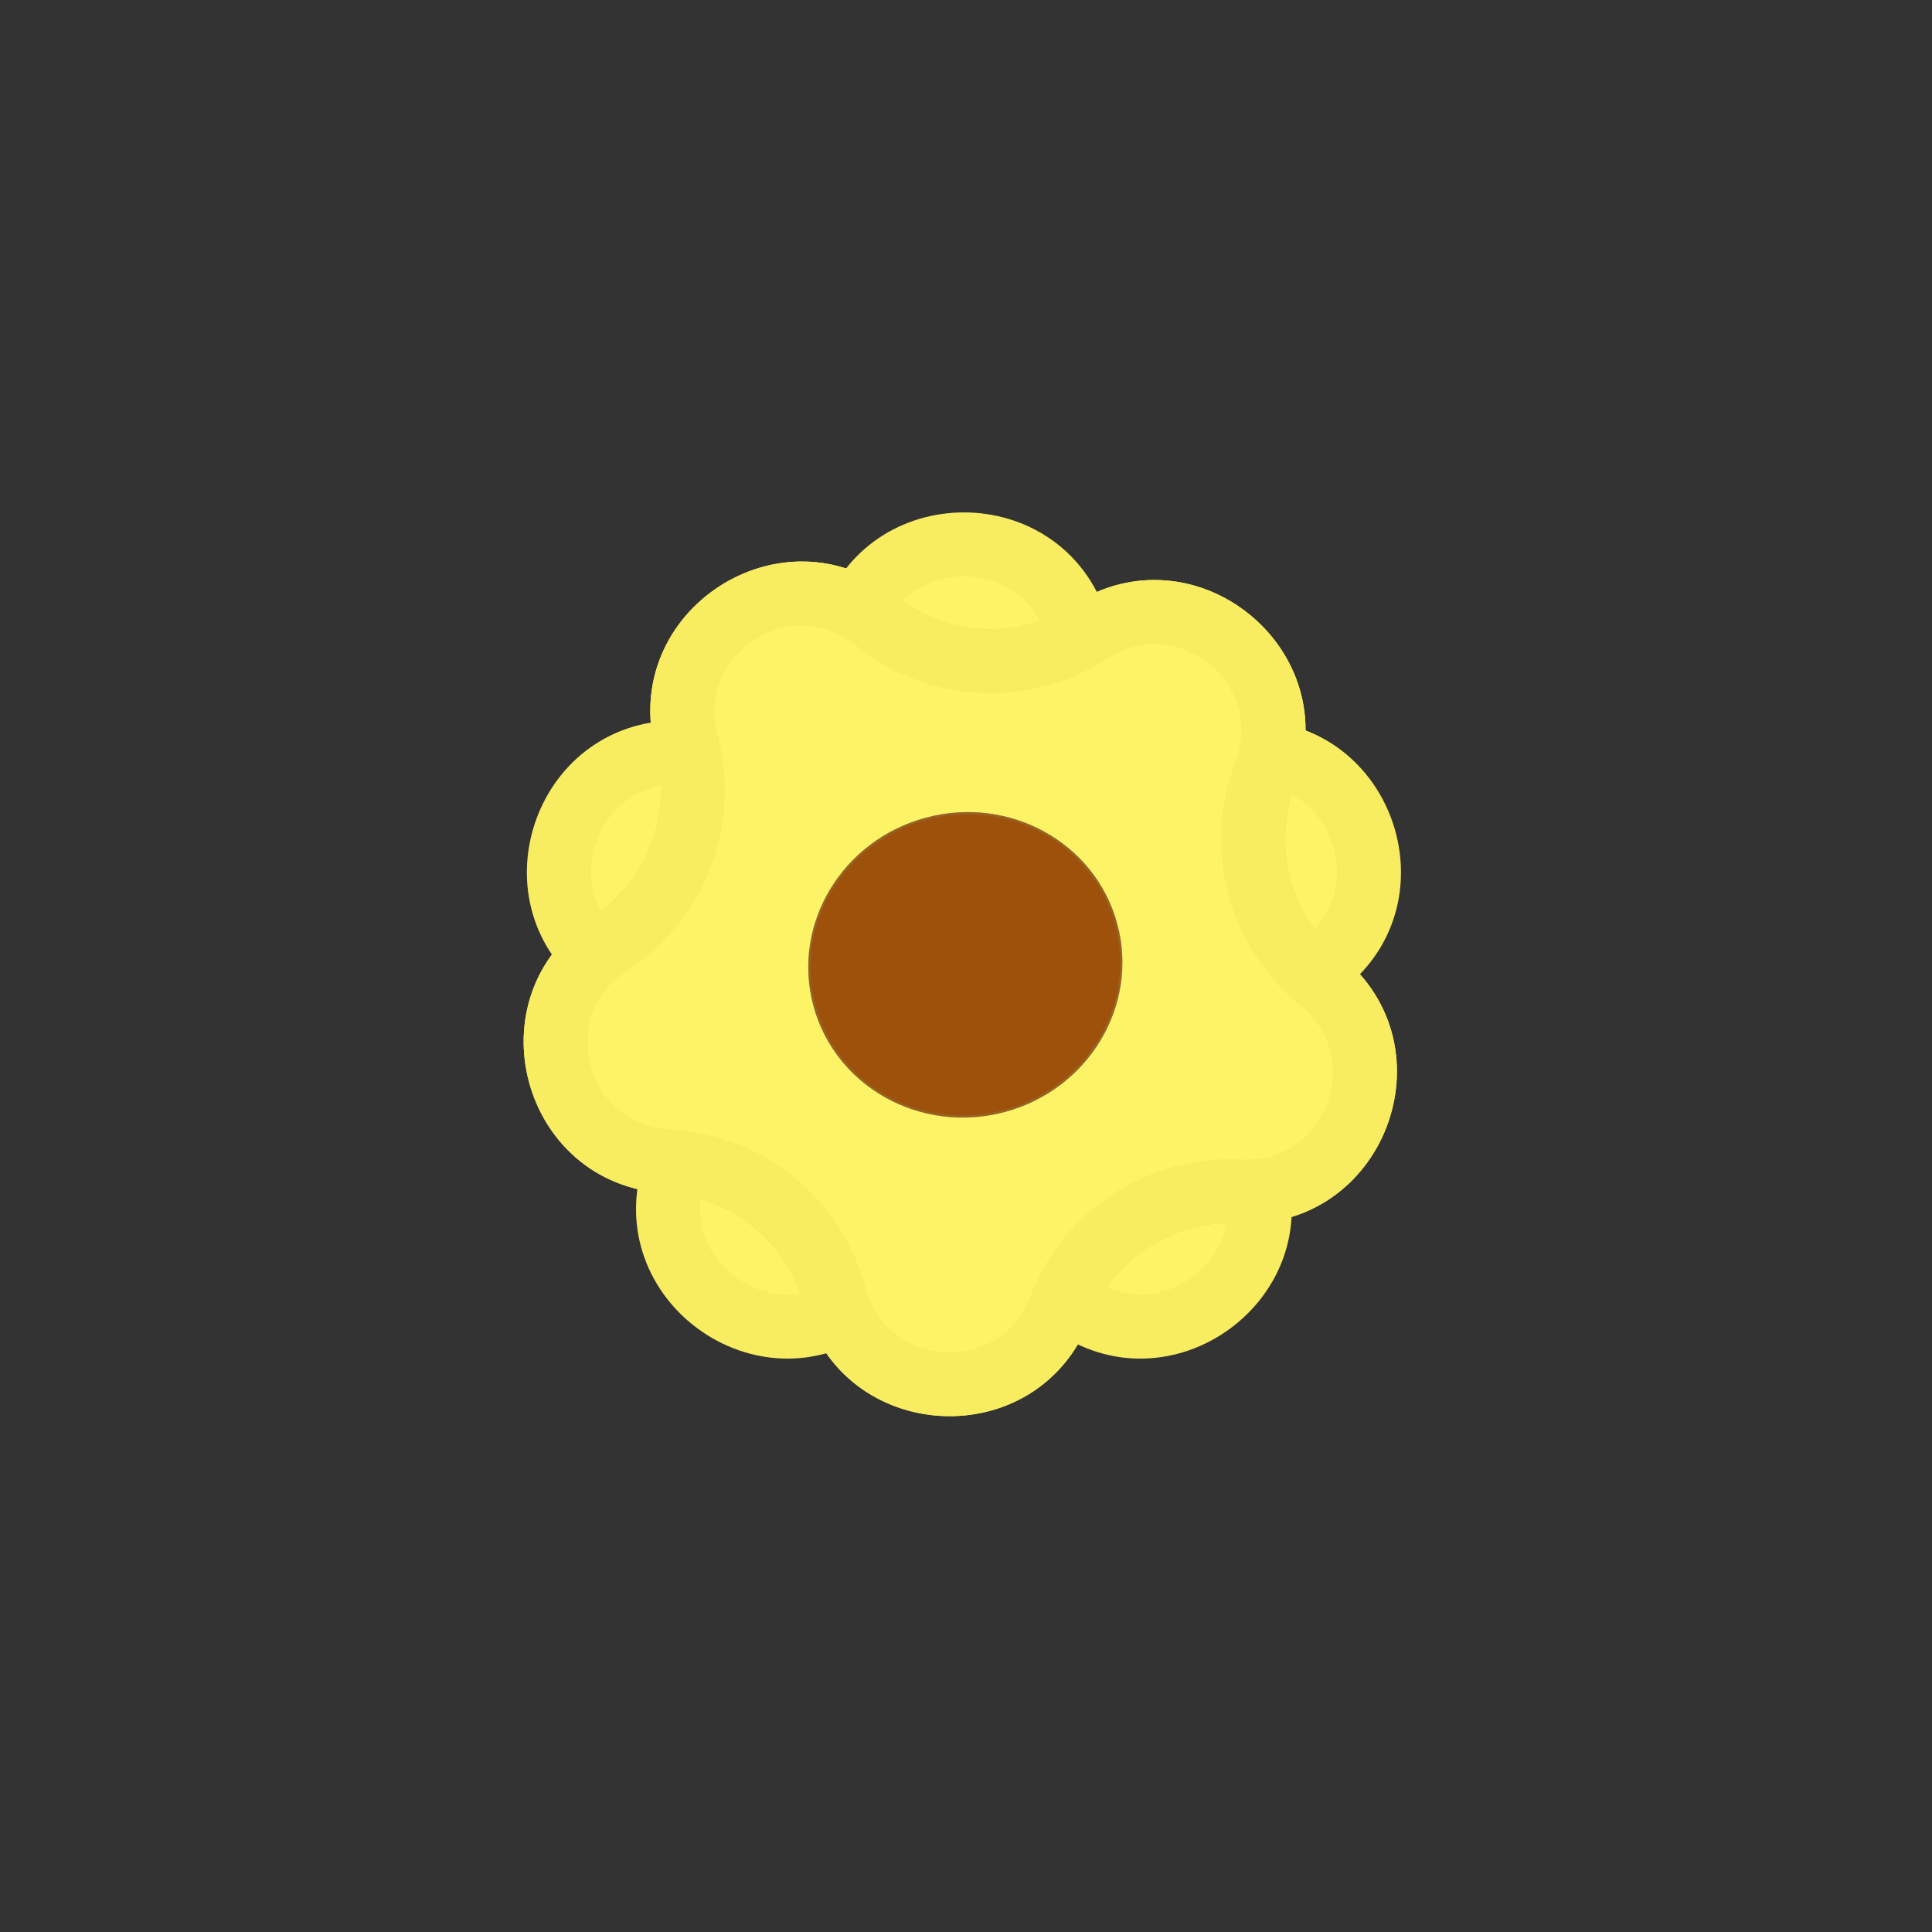 <svg width="604" height="604" viewBox="0 0 604 604" fill="none" xmlns="http://www.w3.org/2000/svg">
<rect x="0" y="0" width="604" height="604" fill="#333333" stroke="none"/>
<path d="M256.604 192.714C270.688 149.367 332.012 149.367 346.096 192.714V192.714C352.395 212.099 370.459 225.224 390.842 225.224V225.224C436.419 225.224 455.369 283.546 418.496 310.336V310.336C402.006 322.316 395.106 343.552 401.405 362.938V362.938C415.489 406.284 365.877 442.329 329.005 415.54V415.54C312.515 403.559 290.185 403.559 273.696 415.54V415.54C236.823 442.329 187.211 406.284 201.295 362.938V362.938C207.594 343.552 200.694 322.316 184.204 310.336V310.336C147.331 283.546 166.281 225.224 211.858 225.224V225.224C232.241 225.224 250.305 212.099 256.604 192.714V192.714Z" fill="#FCF466"/>
<path d="M211.858 235.224C236.573 235.224 258.477 219.309 266.115 195.804C277.205 161.671 325.495 161.671 336.585 195.804C344.223 219.309 366.127 235.224 390.842 235.224C426.732 235.224 441.654 281.15 412.619 302.245C392.624 316.772 384.257 342.522 391.894 366.028C402.985 400.161 363.918 428.545 334.882 407.449C314.888 392.922 287.812 392.922 267.818 407.449C238.782 428.545 199.715 400.161 210.806 366.028C218.443 342.522 210.076 316.772 190.081 302.245C161.046 281.15 175.968 235.224 211.858 235.224Z" stroke="#E6C545" stroke-opacity="0.15" stroke-width="20"/>
<path d="M349.043 301.441C349.043 328.613 327.716 350.641 301.407 350.641C275.098 350.641 253.77 328.613 253.77 301.441C253.77 274.269 275.098 252.241 301.407 252.241C327.716 252.241 349.043 274.269 349.043 301.441Z" fill="#9E510A"/>
<path d="M348.702 301.441C348.702 328.435 327.517 350.299 301.407 350.299C275.297 350.299 254.111 328.435 254.111 301.441C254.111 274.447 275.297 252.583 301.407 252.583C327.517 252.583 348.702 274.447 348.702 301.441Z" stroke="#E6C545" stroke-opacity="0.15" stroke-width="0.683"/>
<path d="M348.702 301.441C348.702 328.435 327.517 350.299 301.407 350.299C275.297 350.299 254.111 328.435 254.111 301.441C254.111 274.447 275.297 252.583 301.407 252.583C327.517 252.583 348.702 274.447 348.702 301.441Z" stroke="#35699A" stroke-opacity="0.15" stroke-width="0.683"/>
<path d="M208.362 373.054C162.848 370.669 146.976 311.435 185.2 286.612V286.612C202.295 275.51 210.297 254.664 205.021 234.976V234.976C193.225 190.952 244.655 157.553 280.075 186.235V186.235C295.916 199.063 318.214 200.231 335.309 189.13V189.13C373.533 164.307 421.19 202.899 404.857 245.449V245.449C397.552 264.478 403.332 286.046 419.172 298.874V298.874C454.592 327.556 432.616 384.807 387.101 382.421V382.421C366.746 381.355 348.019 393.516 340.715 412.545V412.545C324.381 455.095 263.142 451.885 251.346 407.861V407.861C246.07 388.173 228.717 374.121 208.362 373.054V373.054Z" fill="#FCF466"/>
<path d="M265.834 403.979C258.877 378.014 235.992 359.482 209.147 358.075C178.144 356.45 167.332 316.101 193.37 299.192C215.914 284.551 226.467 257.059 219.51 231.094C211.475 201.105 246.508 178.354 270.636 197.893C291.526 214.809 320.934 216.351 343.478 201.71C369.516 184.801 401.979 211.089 390.853 240.074C381.22 265.169 388.842 293.614 409.732 310.531C433.86 330.069 418.89 369.067 387.886 367.442C361.042 366.035 336.344 382.074 326.711 407.169C315.585 436.154 273.87 433.967 265.834 403.979Z" stroke="#E6C545" stroke-opacity="0.15" stroke-width="30"/>
<path d="M265.834 403.979C258.877 378.014 235.992 359.482 209.147 358.075C178.144 356.45 167.332 316.101 193.37 299.192C215.914 284.551 226.467 257.059 219.51 231.094C211.475 201.105 246.508 178.354 270.636 197.893C291.526 214.809 320.934 216.351 343.478 201.71C369.516 184.801 401.979 211.089 390.853 240.074C381.22 265.169 388.842 293.614 409.732 310.531C433.86 330.069 418.89 369.067 387.886 367.442C361.042 366.035 336.344 382.074 326.711 407.169C315.585 436.154 273.87 433.967 265.834 403.979Z" stroke="#35699A" stroke-opacity="0.15" stroke-width="30"/>
<path d="M208.362 373.054C162.848 370.669 146.976 311.435 185.2 286.612V286.612C202.295 275.51 210.297 254.664 205.021 234.976V234.976C193.225 190.952 244.655 157.553 280.075 186.235V186.235C295.916 199.063 318.214 200.231 335.309 189.13V189.13C373.533 164.307 421.19 202.899 404.857 245.449V245.449C397.552 264.478 403.332 286.046 419.172 298.874V298.874C454.592 327.556 432.616 384.807 387.101 382.421V382.421C366.746 381.355 348.019 393.516 340.715 412.545V412.545C324.381 455.095 263.142 451.885 251.346 407.861V407.861C246.07 388.173 228.717 374.121 208.362 373.054V373.054Z" fill="#FCF466"/>
<path d="M261.005 405.273C254.608 381.4 233.567 364.361 208.886 363.068C173.045 361.189 160.547 314.545 190.647 294.998C211.374 281.538 221.077 256.261 214.68 232.388C205.391 197.721 245.89 171.421 273.782 194.007C292.989 209.56 320.027 210.977 340.755 197.517C370.855 177.97 408.383 208.359 395.521 241.865C386.664 264.939 393.672 291.091 412.879 306.645C440.77 329.231 423.465 374.313 387.624 372.435C362.943 371.142 340.236 385.888 331.379 408.961C318.517 442.467 270.294 439.94 261.005 405.273Z" stroke="#E6C545" stroke-opacity="0.15" stroke-width="20"/>
<path d="M289.459 255.624C315.706 248.591 342.503 263.491 349.312 288.904C356.121 314.316 340.364 340.618 314.118 347.651C287.872 354.684 261.075 339.784 254.265 314.371C247.456 288.959 263.213 262.657 289.459 255.624Z" fill="#9E510A"/>
<path d="M289.548 255.954C315.622 248.967 342.224 263.771 348.982 288.992C355.74 314.212 340.104 340.335 314.03 347.321C287.955 354.308 261.353 339.503 254.595 314.283C247.837 289.062 263.473 262.94 289.548 255.954Z" stroke="#E6C545" stroke-opacity="0.15" stroke-width="0.683"/>
<path d="M289.548 255.954C315.622 248.967 342.224 263.771 348.982 288.992C355.74 314.212 340.104 340.335 314.03 347.321C287.955 354.308 261.353 339.503 254.595 314.283C247.837 289.062 263.473 262.94 289.548 255.954Z" stroke="#35699A" stroke-opacity="0.15" stroke-width="0.683"/>
</svg>
